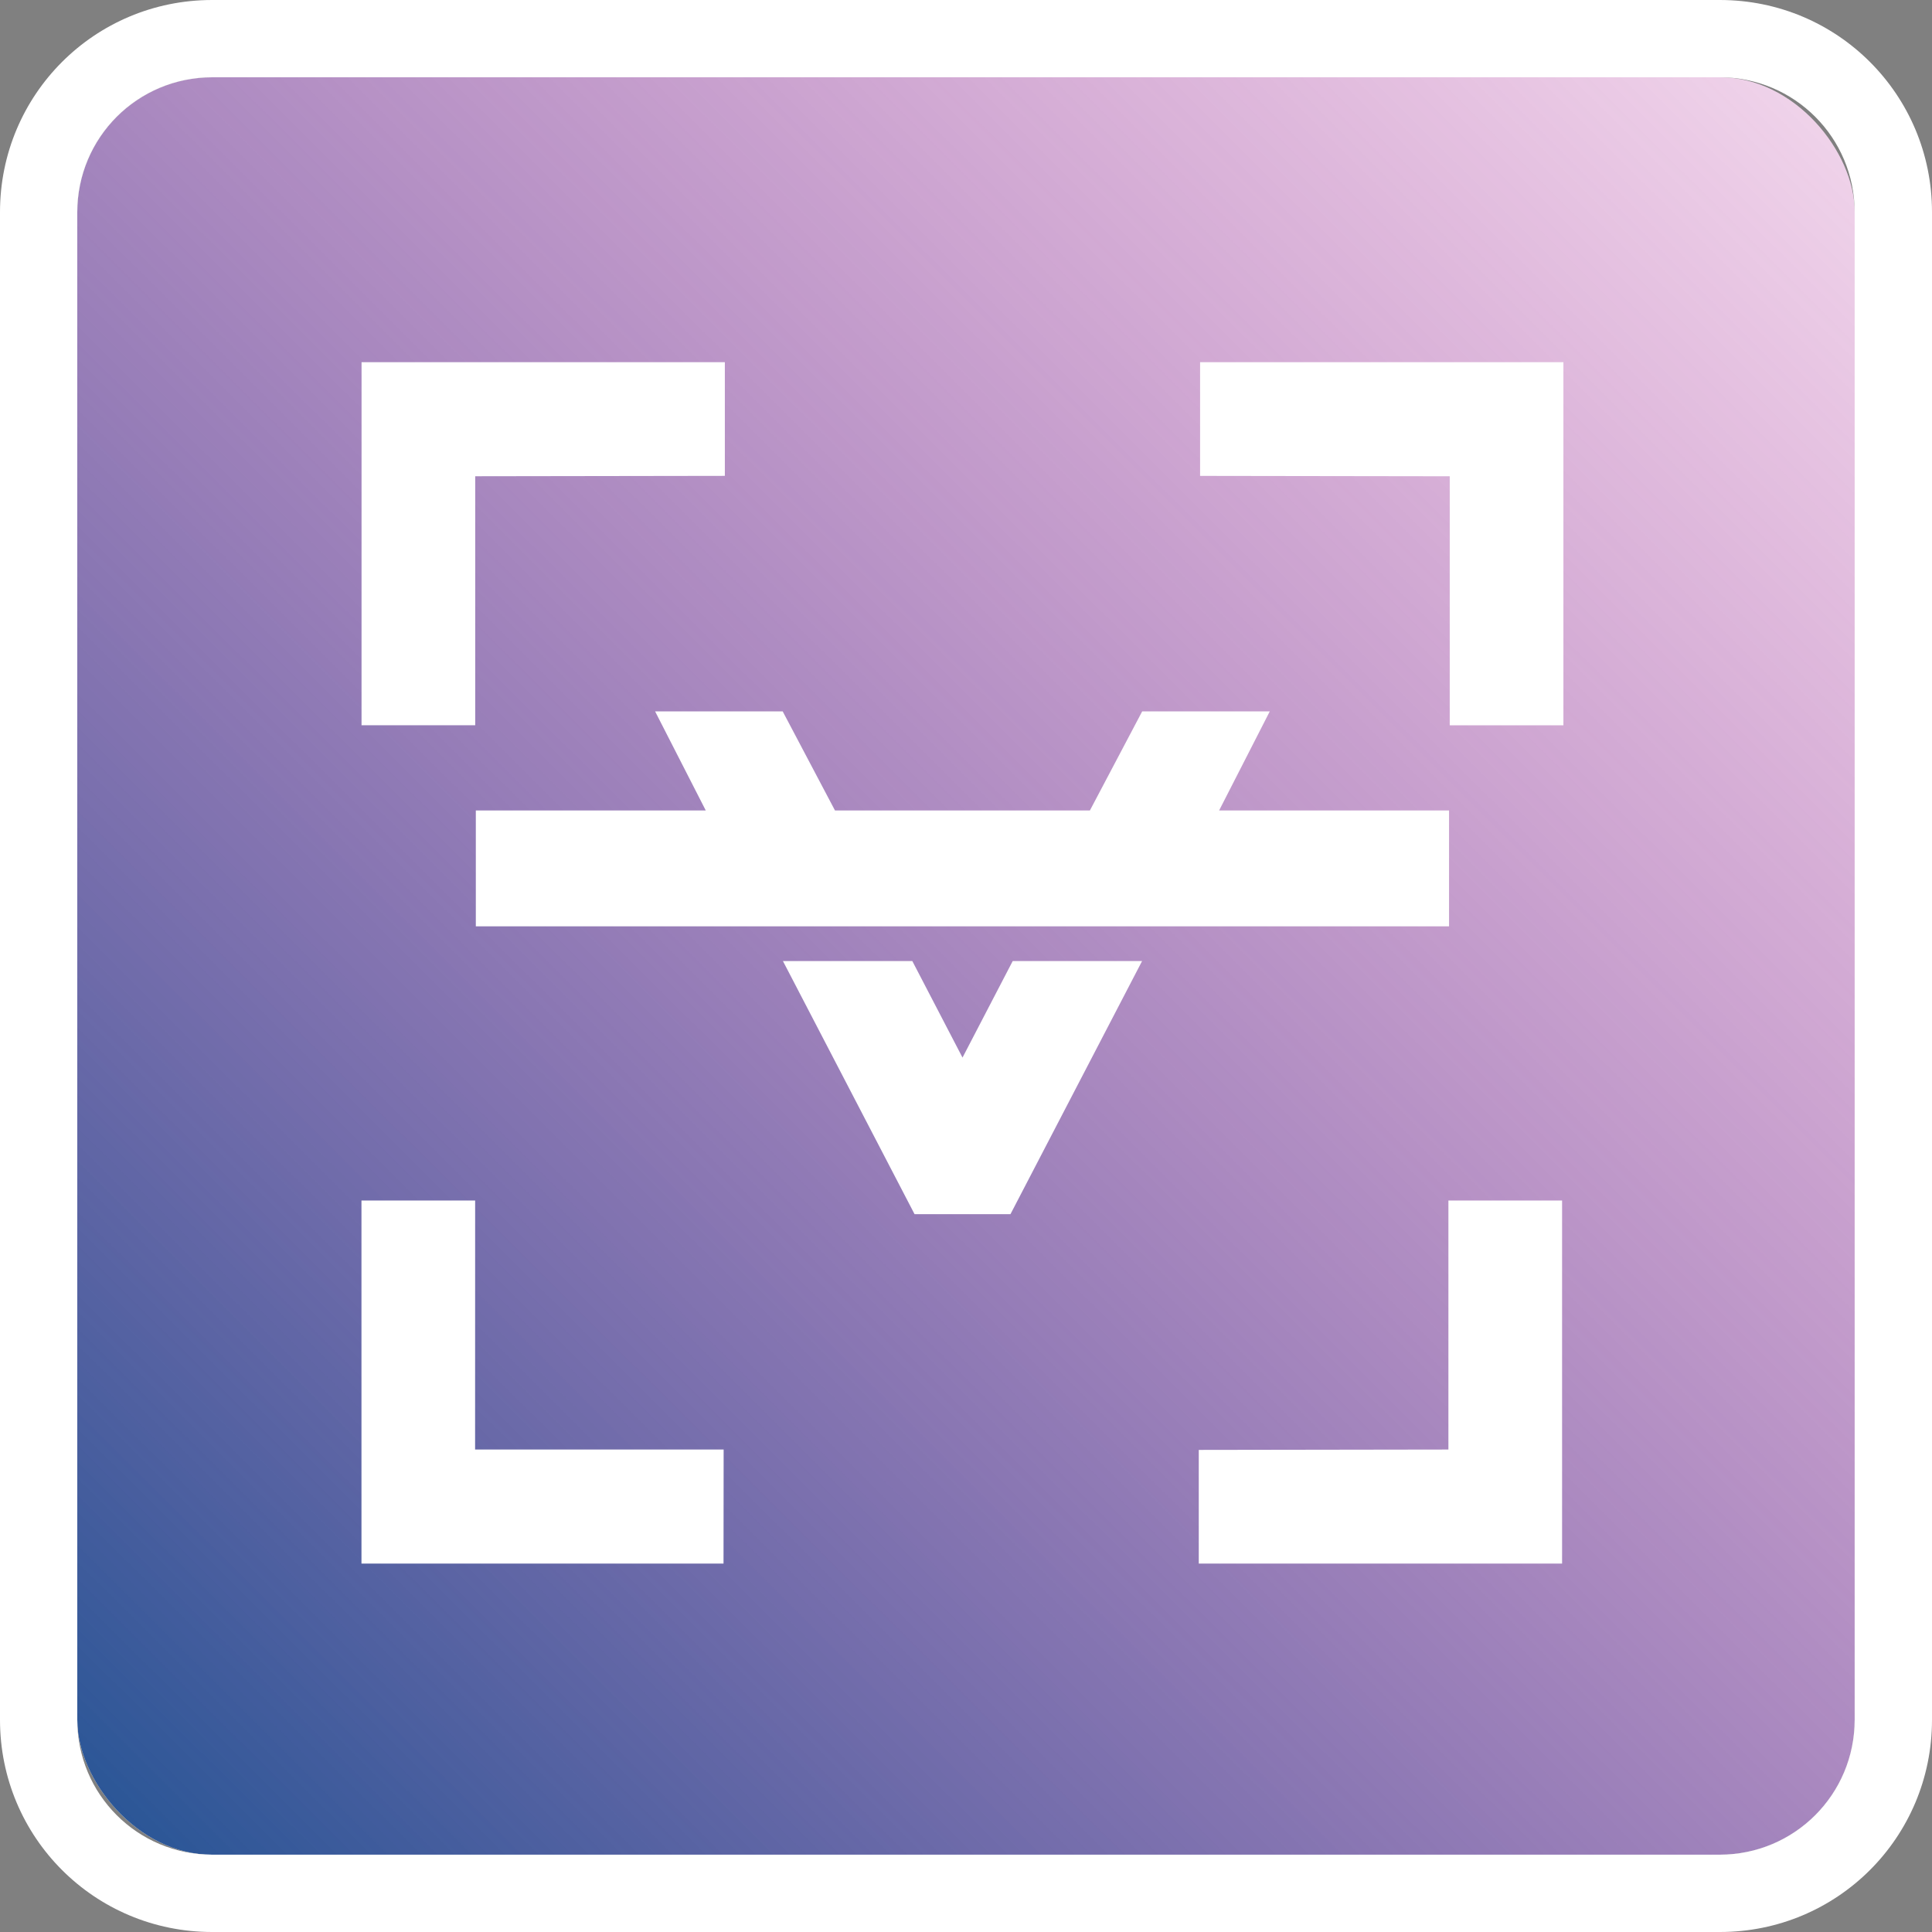 <?xml version="1.0" encoding="UTF-8"?>
<svg width="256mm" height="256mm" version="1.1" viewBox="0 0 256 256" xmlns="http://www.w3.org/2000/svg" xmlns:xlink="http://www.w3.org/1999/xlink">
 <rect x="0" y="0" width="256" height="256" fill="#808080" stroke="none"/>
 <defs>
  <linearGradient id="linearGradient2098" x1="4242.3" x2="5697" y1="4831.9" y2="3372.4" gradientTransform="matrix(.194 0 0 .194 -813.18 -692.1)" gradientUnits="userSpaceOnUse">
   <stop stop-color="#245595" offset="0"/>
   <stop stop-color="#c8008a" stop-opacity="0" offset="1"/>
  </linearGradient>
 </defs>
 <rect x="10.24" y="10.24" width="235.52" height="235.52" ry="17.853" fill="#fff"/>
 <rect x="10.24" y="10.24" width="235.52" height="235.52" ry="17.853" fill="url(#linearGradient2098)"/>
 <g fill="#fff">
  <path d="m28.11 0c-15.573 0-28.11 12.537-28.11 28.11v199.78c0 15.573 12.537 28.11 28.11 28.11h199.78c15.573 0 28.11-12.537 28.11-28.11v-199.78c0-15.573-12.537-28.11-28.11-28.11zm0.026 10.24h199.72c9.915 0 17.897 7.982 17.897 17.897v199.72c0 9.915-7.982 17.897-17.897 17.897h-199.72c-9.915 0-17.897-7.982-17.897-17.897v-199.72c0-9.915 7.982-17.897 17.897-17.897z"/>
  <g transform="matrix(.194 0 0 .194 -813.18 -693.88)">
   <path d="m4639.1 4062.6h87.148l35.714 67.676h174.1l35.714-67.676h87.148l-34.608 67.676h157.06v79.135h-664.73v-79.135h157.06z"/>
   <path d="m4726.4 4233.1h88.367l34.292 65.946 34.292-65.946h88.367l-89.908 172.9h-65.501z"/>
  </g>
  <g transform="matrix(.194 0 0 .194 -813.27 -692.1)">
   <path d="m5181.4 4387.5h77.644v247.98h-248.15v-77.644l170.51-0.258z"/>
   <path d="m5182.3 4062.9h77.644v-247.98h-248.15v77.645l170.51 0.256v170.07"/>
   <path d="m4687.2 3814.9v77.646l-170.51 0.255v170.07h-77.644l0.016-247.98h248.14"/>
   <path d="m4439 4387.5h77.646l-0.035 170.07h169.76l-0.082 77.902h-247.28z"/>
  </g>
 </g>
</svg>
